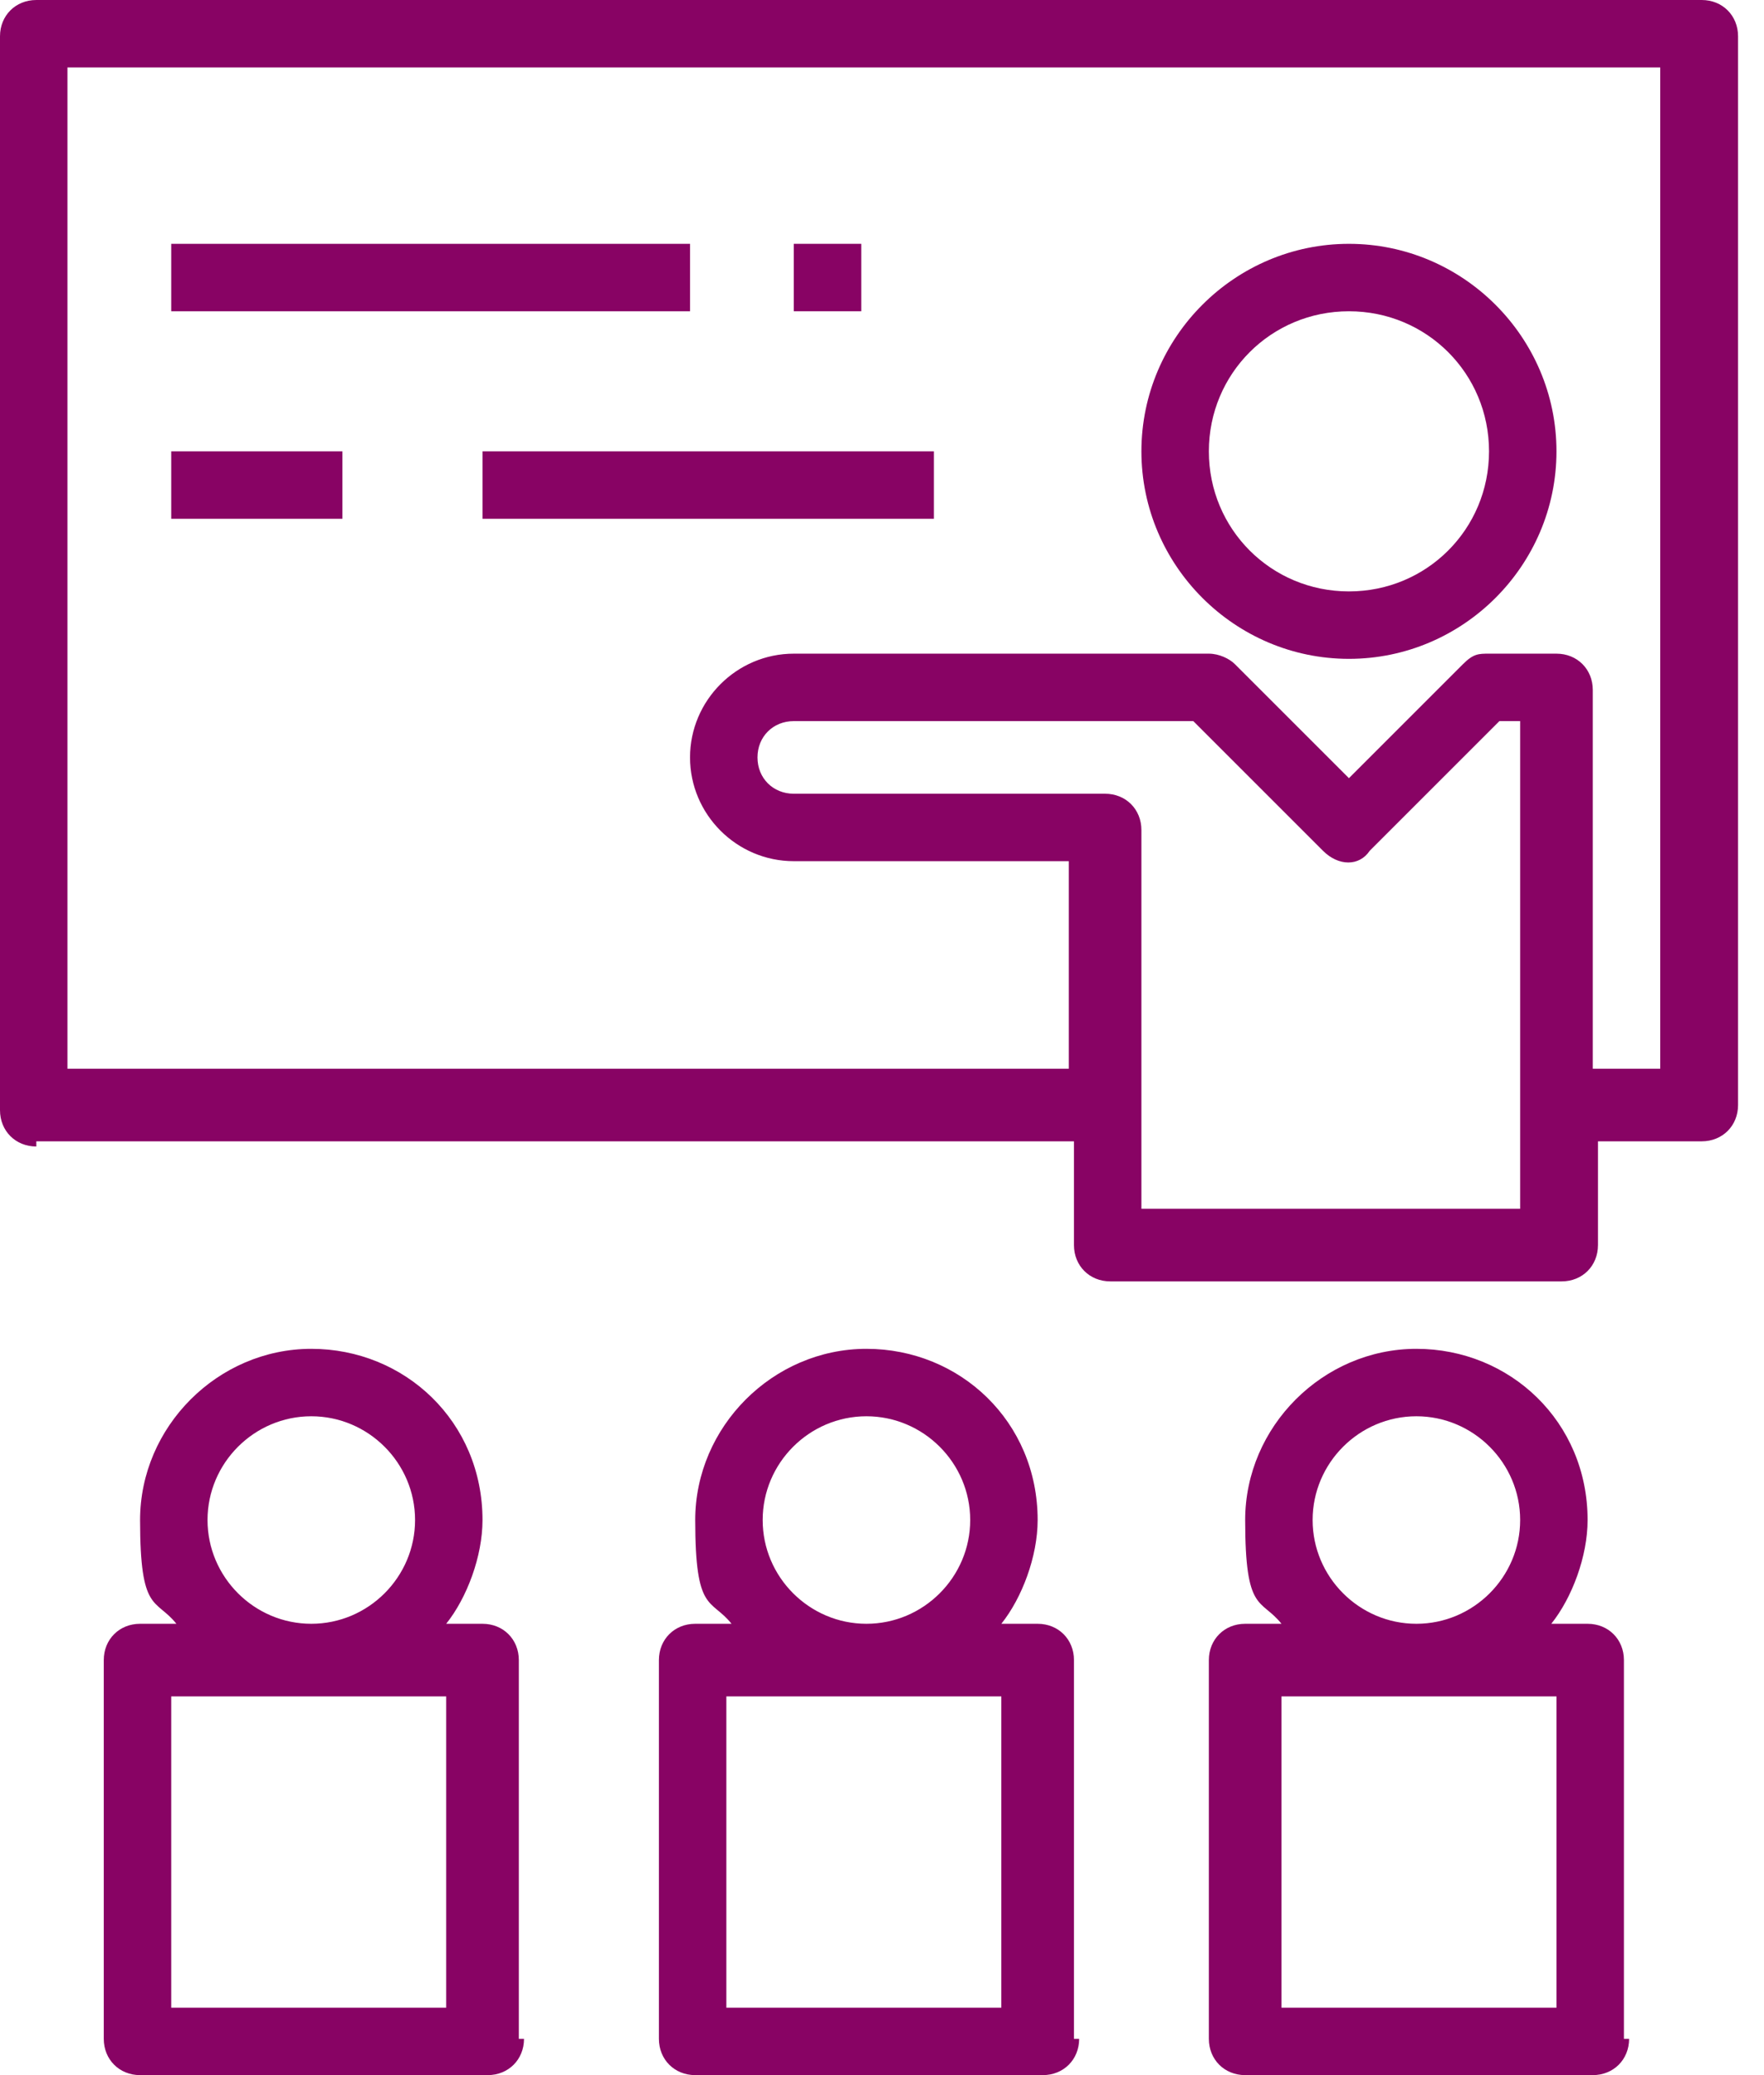 <?xml version="1.0" encoding="UTF-8"?>
<svg xmlns="http://www.w3.org/2000/svg" version="1.1" viewBox="0 0 34 40">
  <defs>
    <style>
      .cls-1 {
        fill: #880364;
      }
    </style>
  </defs>
  <!-- Generator: Adobe Illustrator 28.7.4, SVG Export Plug-In . SVG Version: 1.2.0 Build 166)  -->
  <g>
    <g id="Layer_1">
      <path class="cls-1" d="M.7,22h20v2c0,.4.3.7.7.7h8.7c.4,0,.7-.3.7-.7v-2h2c.4,0,.7-.3.7-.7V.7c0-.4-.3-.7-.7-.7H.7c-.4,0-.7.3-.7.7v20.7c0,.4.3.7.7.7ZM29.3,23.3h-7.3v-7.3c0-.4-.3-.7-.7-.7h-6c-.4,0-.7-.3-.7-.7s.3-.7.7-.7h7.7l2.5,2.5c.3.3.7.3.9,0l2.5-2.5h.4v9.3ZM1.3,1.3h30.7v19.3h-1.3v-7.3c0-.4-.3-.7-.7-.7h-1.3c-.2,0-.3,0-.5.2l-2.2,2.2-2.2-2.2c-.1-.1-.3-.2-.5-.2h-8c-1.1,0-2,.9-2,2s.9,2,2,2h5.3v4H1.3V1.3Z"/>
      <path class="cls-1" d="M26,12.7c2.2,0,4-1.8,4-4s-1.8-4-4-4-4,1.8-4,4,1.8,4,4,4ZM26,6c1.5,0,2.7,1.2,2.7,2.7s-1.2,2.7-2.7,2.7-2.7-1.2-2.7-2.7,1.2-2.7,2.7-2.7Z"/>
      <path class="cls-1" d="M20.7,39.3v-7.3c0-.4-.3-.7-.7-.7h-.7c.4-.5.7-1.3.7-2,0-1.9-1.5-3.3-3.3-3.3s-3.3,1.5-3.3,3.3.3,1.5.7,2h-.7c-.4,0-.7.3-.7.7v7.3c0,.4.3.7.7.7h6.7c.4,0,.7-.3.7-.7ZM16.7,27.3c1.1,0,2,.9,2,2s-.9,2-2,2-2-.9-2-2,.9-2,2-2ZM19.3,38.7h-5.3v-6h5.3v6Z"/>
      <path class="cls-1" d="M10,39.3v-7.3c0-.4-.3-.7-.7-.7h-.7c.4-.5.7-1.3.7-2,0-1.9-1.5-3.3-3.3-3.3s-3.3,1.5-3.3,3.3.3,1.5.7,2h-.7c-.4,0-.7.3-.7.7v7.3c0,.4.3.7.7.7h6.7c.4,0,.7-.3.7-.7ZM6,27.3c1.1,0,2,.9,2,2s-.9,2-2,2-2-.9-2-2,.9-2,2-2ZM8.7,38.7H3.3v-6h5.3v6Z"/>
      <path class="cls-1" d="M31.3,39.3v-7.3c0-.4-.3-.7-.7-.7h-.7c.4-.5.7-1.3.7-2,0-1.9-1.5-3.3-3.3-3.3s-3.3,1.5-3.3,3.3.3,1.5.7,2h-.7c-.4,0-.7.3-.7.7v7.3c0,.4.3.7.7.7h6.7c.4,0,.7-.3.7-.7ZM27.3,27.3c1.1,0,2,.9,2,2s-.9,2-2,2-2-.9-2-2,.9-2,2-2ZM30,38.7h-5.3v-6h5.3v6Z"/>
      <path class="cls-1" d="M3.3,4.7h10v1.3H3.3v-1.3Z"/>
      <path class="cls-1" d="M9.3,8.7h8.7v1.3h-8.7v-1.3Z"/>
      <path class="cls-1" d="M3.3,8.7h3.3v1.3h-3.3v-1.3Z"/>
      <path class="cls-1" d="M15.3,4.7h1.3v1.3h-1.3v-1.3Z"/>
    </g>
  </g>
</svg>